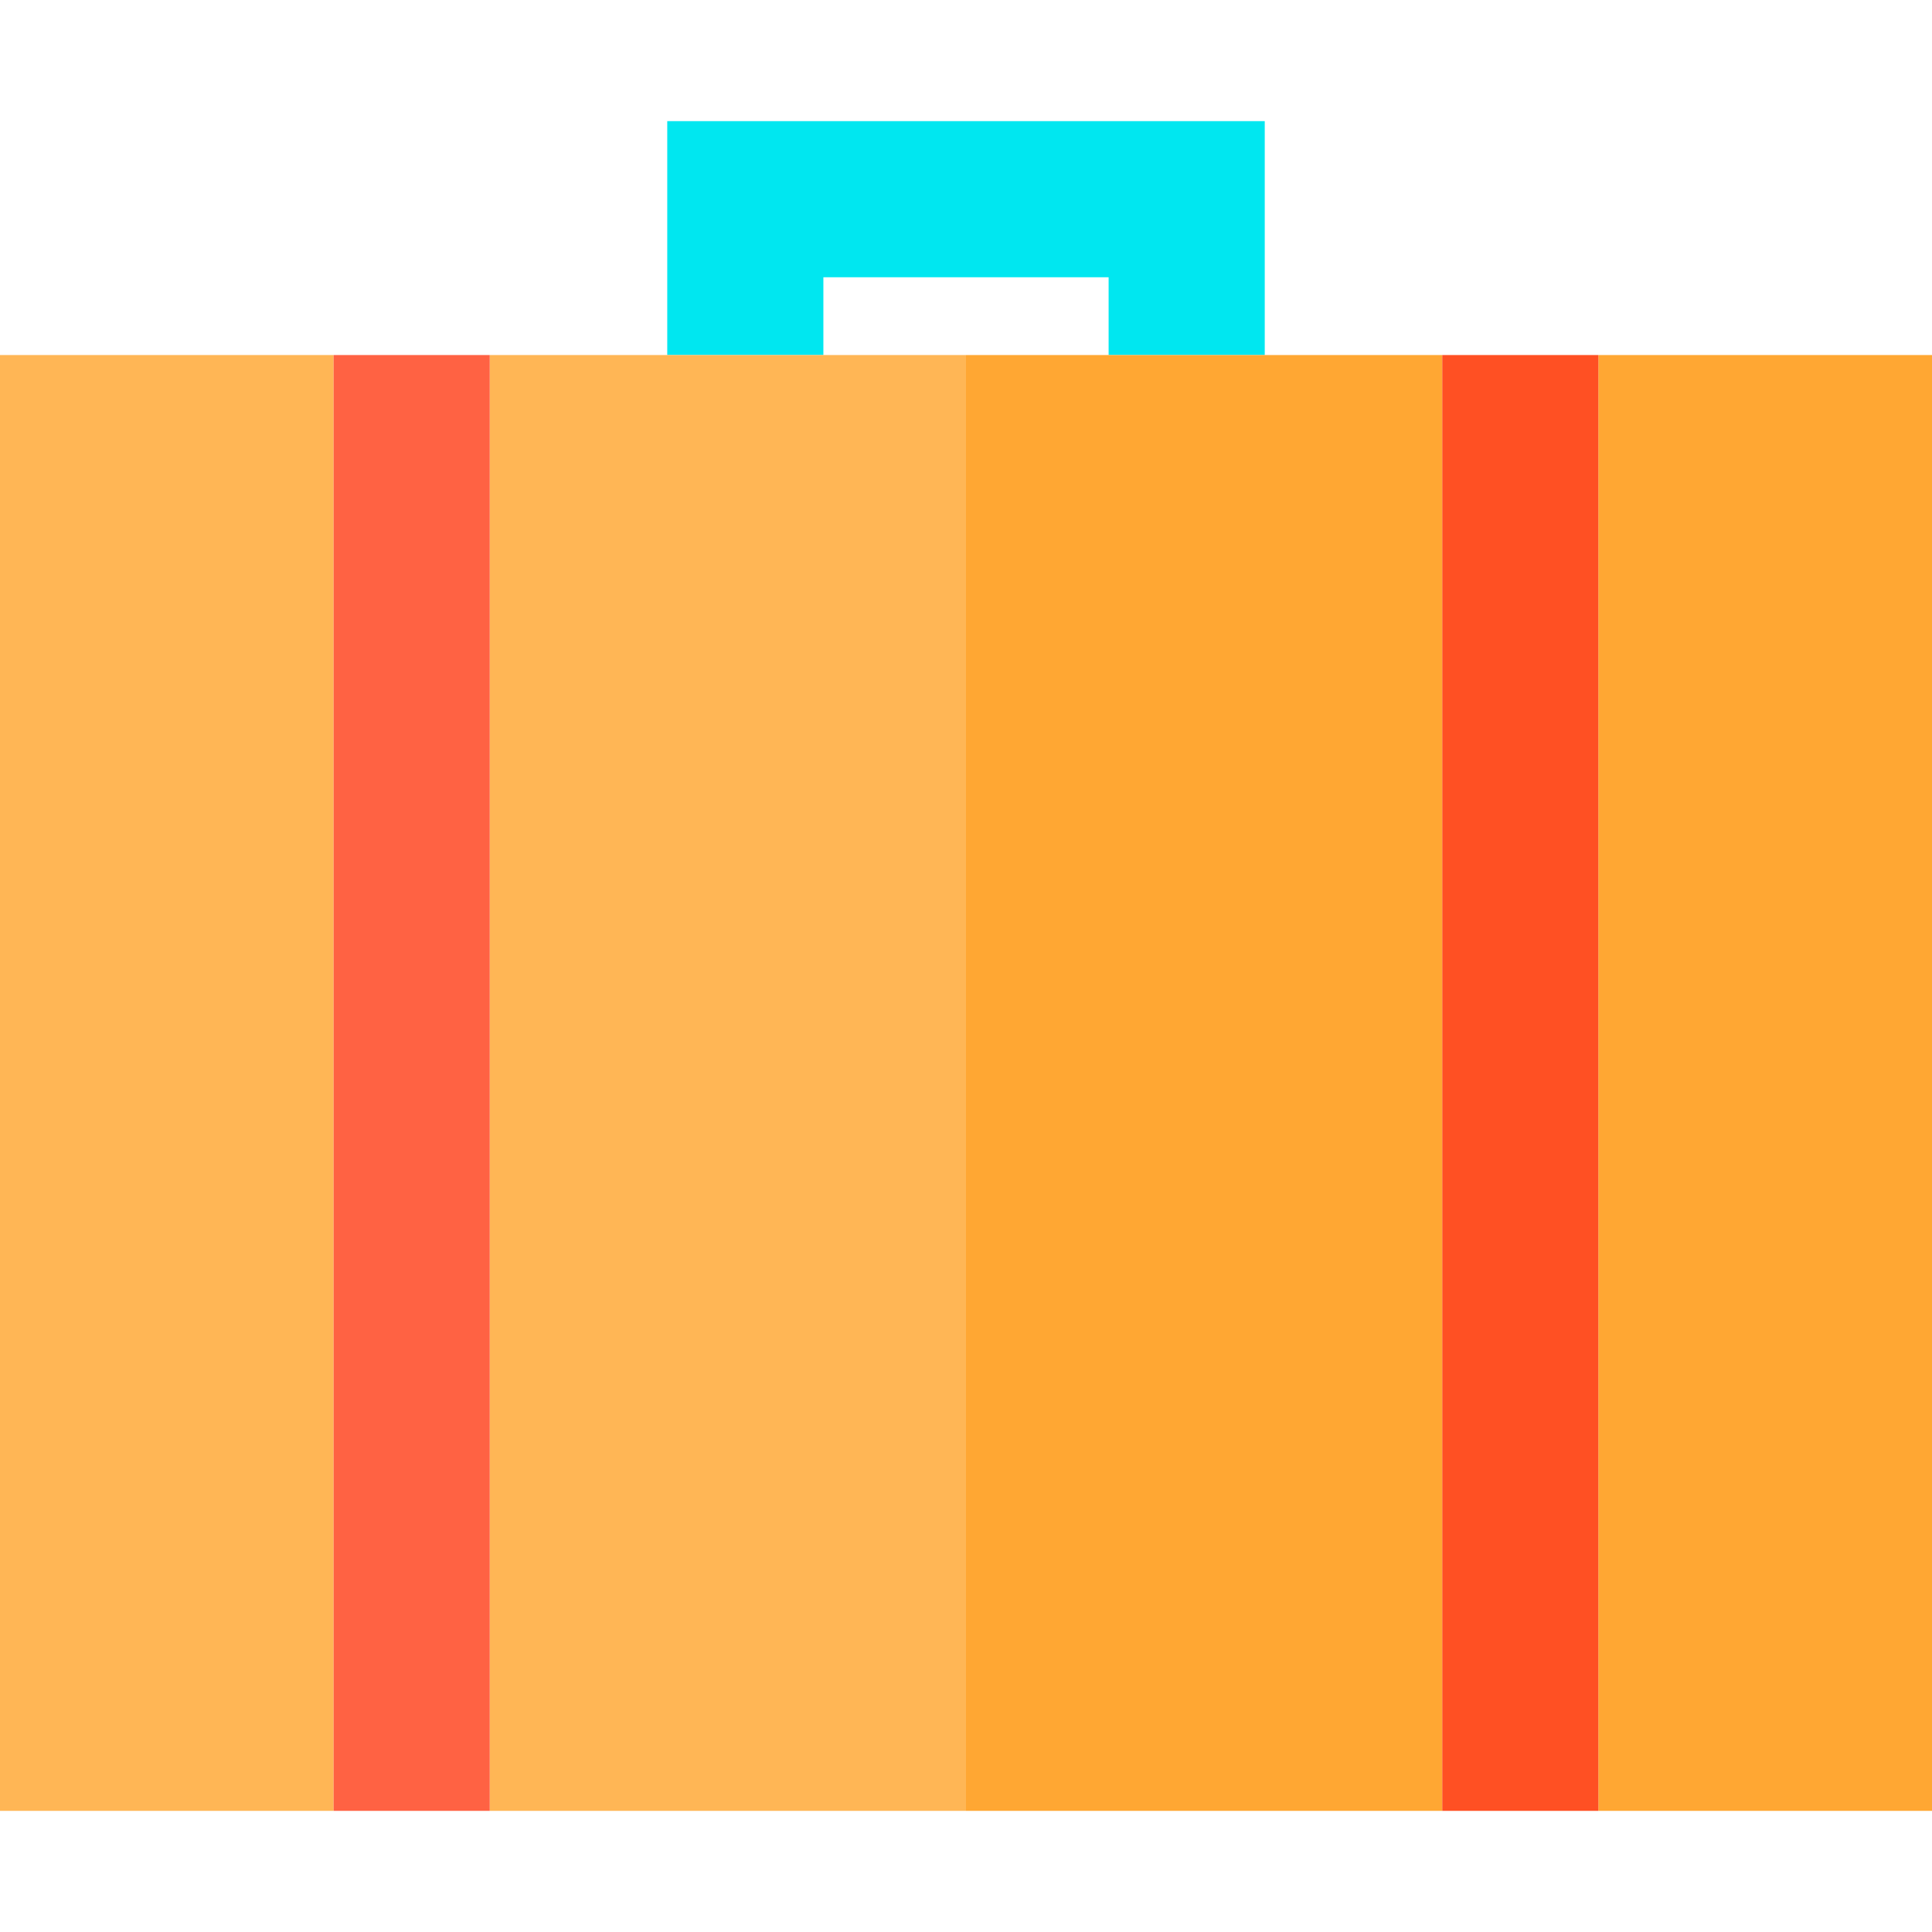 <?xml version="1.0" encoding="iso-8859-1"?>
<!-- Generator: Adobe Illustrator 19.0.0, SVG Export Plug-In . SVG Version: 6.00 Build 0)  -->
<svg version="1.1" id="Layer_1" xmlns="http://www.w3.org/2000/svg" xmlns:xlink="http://www.w3.org/1999/xlink" x="0px" y="0px"
	 viewBox="0 0 495 495" style="enable-background:new 0 0 495 495;" xml:space="preserve">
<g>
	<polygon style="fill:#00E7F0;" points="210.958,71.035 284.042,71.035 284.042,90.965 324.042,90.965 324.042,31.035 
		170.958,31.035 170.958,90.965 210.958,90.965 	"/>
	<rect y="90.965" style="fill:#FFB655;" width="85.479" height="372.999"/>
	<rect x="125.479" y="90.965" style="fill:#FFB655;" width="122.021" height="372.999"/>
	<rect x="409.521" y="90.965" style="fill:#FFA733;" width="85.479" height="372.999"/>
	<rect x="247.5" y="90.965" style="fill:#FFA733;" width="122.021" height="372.999"/>
	<rect x="369.521" y="90.965" style="fill:#FF5023;" width="40" height="372.999"/>
	<rect x="85.479" y="90.965" style="fill:#FF6243;" width="40" height="372.999"/>
</g>
<g>
</g>
<g>
</g>
<g>
</g>
<g>
</g>
<g>
</g>
<g>
</g>
<g>
</g>
<g>
</g>
<g>
</g>
<g>
</g>
<g>
</g>
<g>
</g>
<g>
</g>
<g>
</g>
<g>
</g>
</svg>
